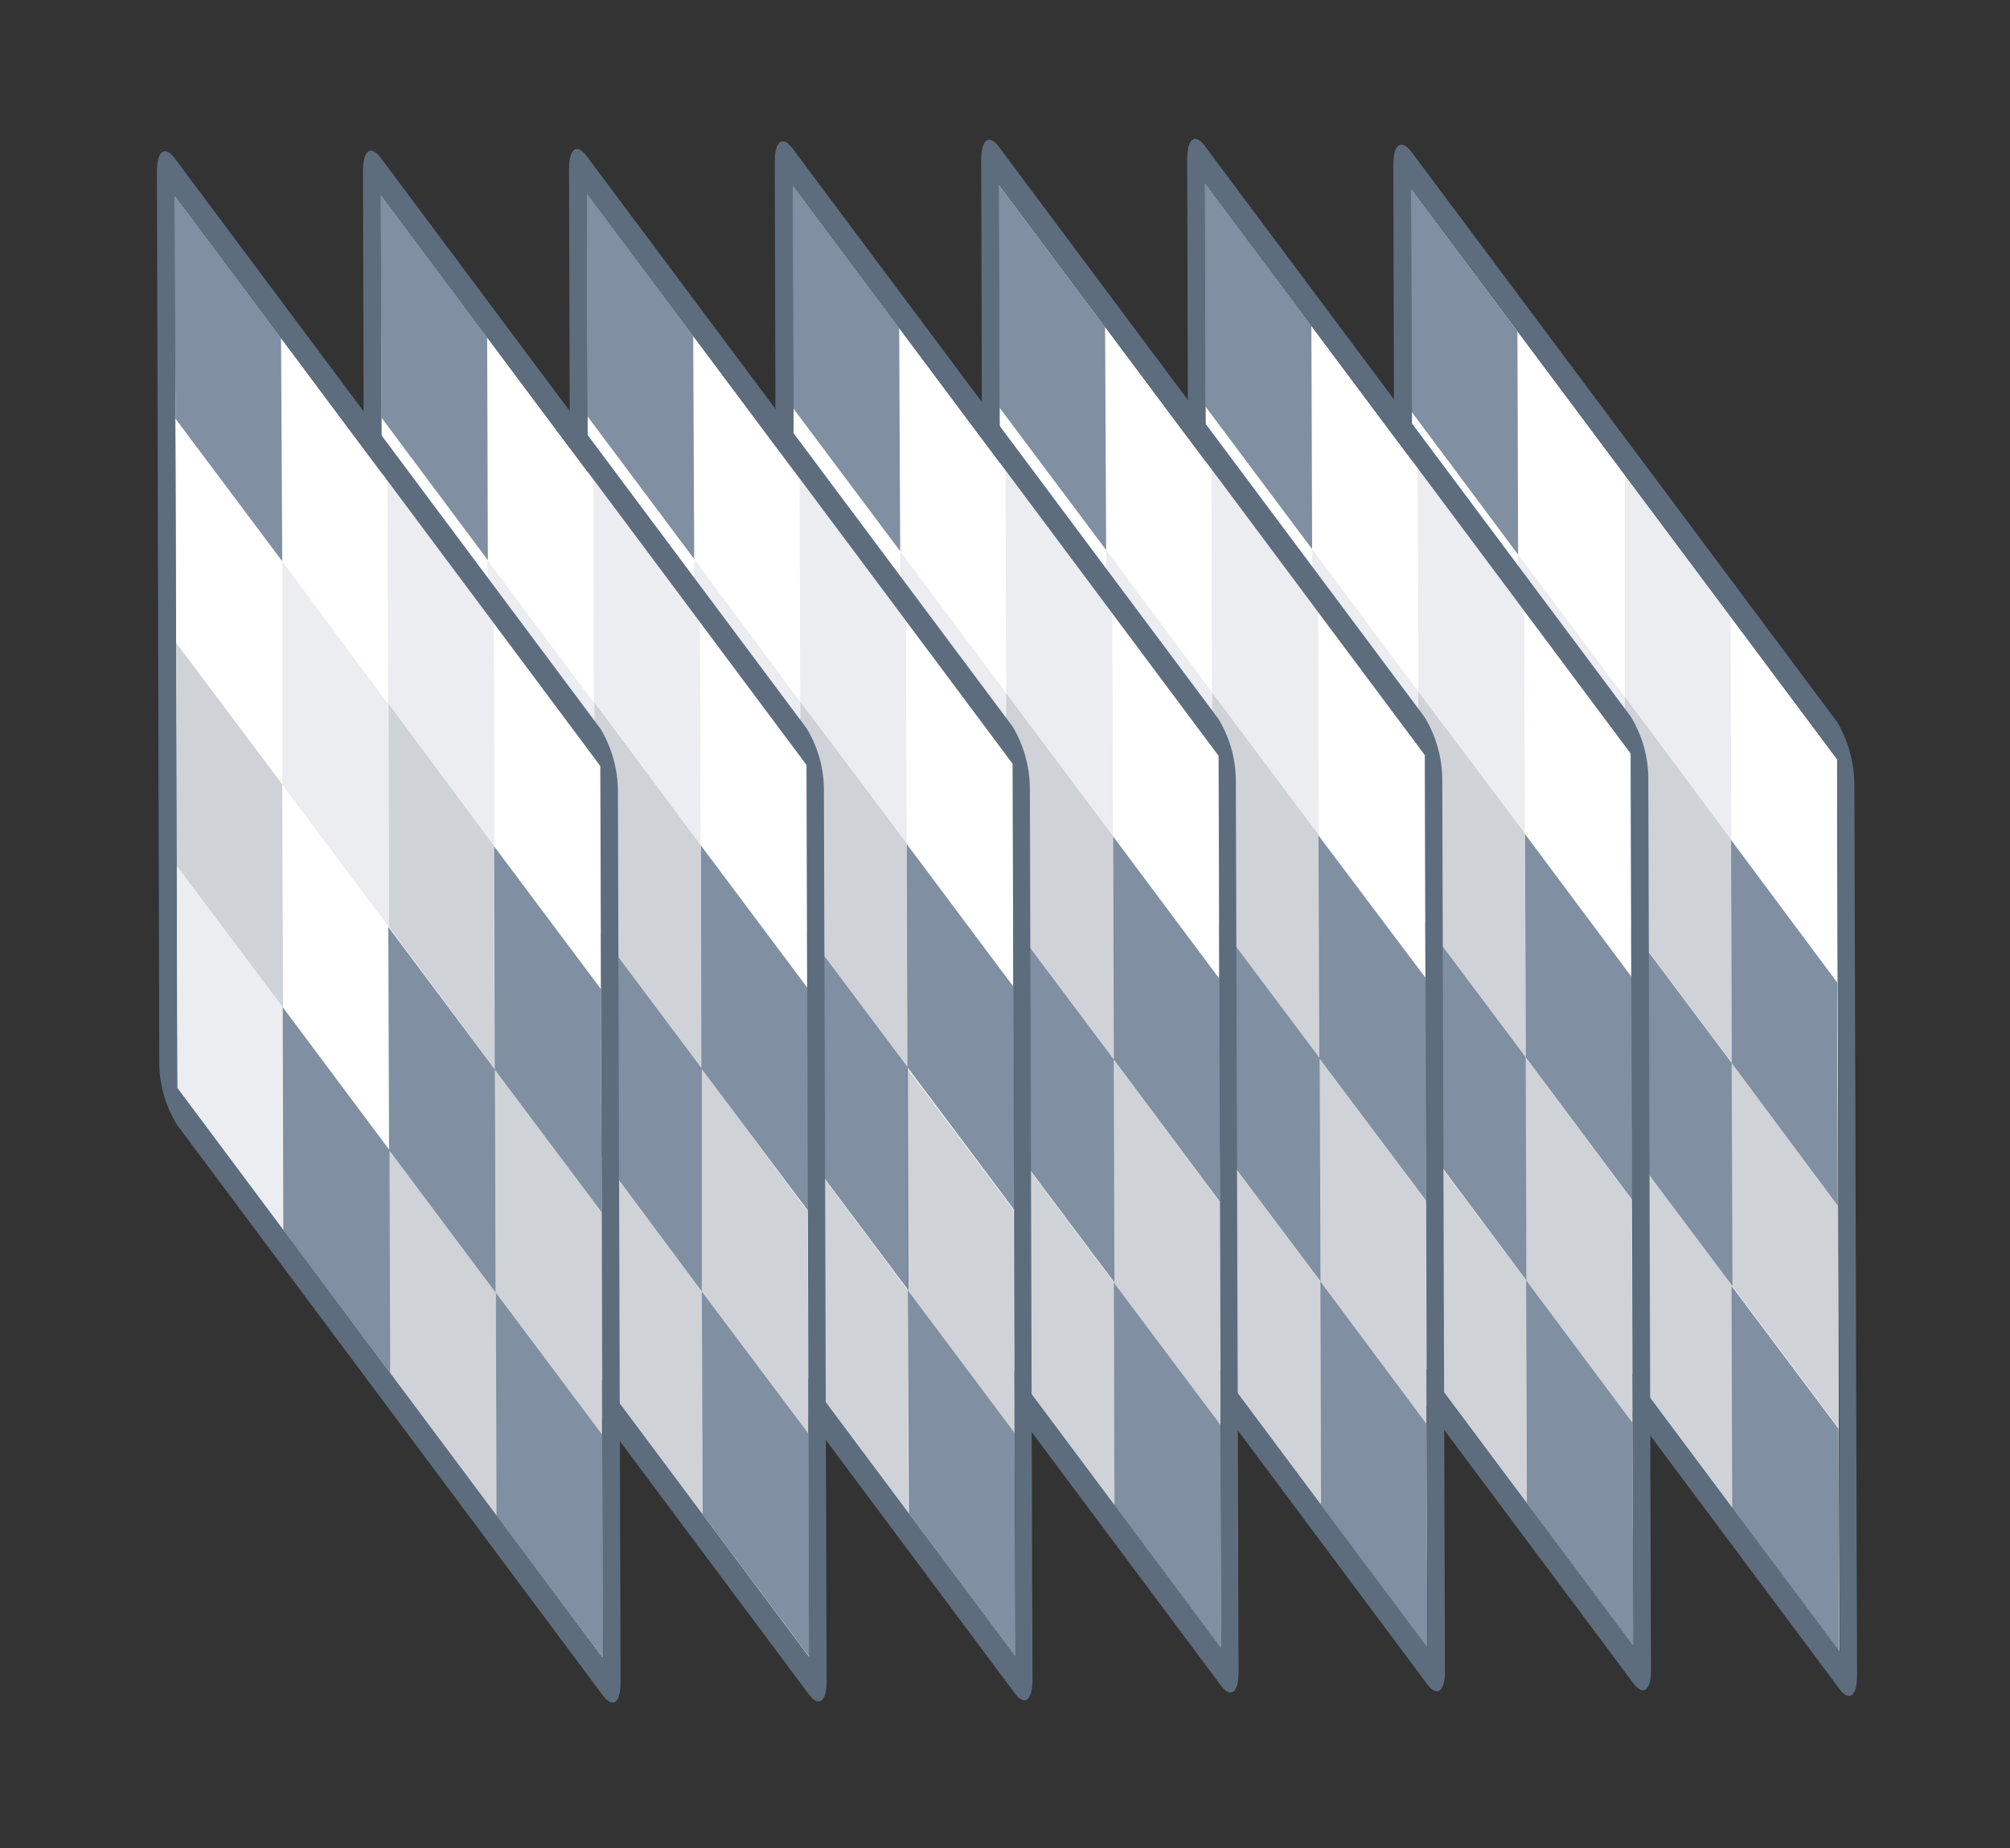 <svg id="图层_1" data-name="图层 1" xmlns="http://www.w3.org/2000/svg" viewBox="0 0 263.48 242.33"><rect x="0" y="0" width="263.48" height="242.33" fill="#333333" stroke="none"/><path d="M241.11,216.56l-55.83-74.79-.29-117,55.83,74.78Z" style="fill:#fff"/><path d="M213.12,149.91l.09,29.25-14-18.7-.08-29.24ZM241,187.31l.08,29.25-14-18.7-.09-29.24Zm-14-47.94.09,29.25-14-18.71-.09-29.24Zm13.82-10.56.09,29.25L227,139.37l-.09-29.25ZM198.91,43.47,199,72.72,185.05,54,185,24.78Z" style="fill:#808fa1"/><path d="M199.18,131.22l.08,29.24-13.95-18.69-.08-29.25ZM213,91.42l.08,29.25-13.95-18.73L199,72.69Zm13.86-10.55.08,29.25L213,91.42l0-29.24Z" style="fill:#808fa1;isolation:isolate;opacity:0.153"/><path d="M227.07,168.62l.09,29.42-13.95-18.7-.09-29.43Zm-28-66.68.1,29.25-14-18.7-.09-29.25ZM240.94,158l.08,29.24-14-18.69L227,139.33Zm-14.05-47.95.1,29.25-14-18.7L213,91.38Z" style="fill:#5d6d7e;isolation:isolate;opacity:0.3"/><path d="M243.08,102.68l.35,117c0,2.7-1,3.49-2.31,1.76L185.3,146.64a15.51,15.51,0,0,1-2.35-8l-.31-117c0-2.69,1-3.46,2.35-1.77l55.83,74.79A16.38,16.38,0,0,1,243.08,102.68ZM185,24.78l.35,117,55.82,74.79-.34-117Z" style="fill:#5d6d7e"/><path d="M214.1,215.81,158.27,141l-.34-117,55.82,74.79Z" style="fill:#fff"/><path d="M186.11,149.17l.09,29.25-13.95-18.7-.09-29.25ZM214,186.56l.09,29.25-13.94-18.7-.1-29.25Zm-14-47.95.08,29.25-13.94-18.69L186,119.92Zm13.86-10.54.09,29.25L200,138.61l-.09-29.25ZM171.9,42.73,172,72,158,53.28,157.93,24Z" style="fill:#808fa1"/><path d="M172.16,130.47l.09,29.25L158.3,141l-.09-29.24Zm13.78-39.76L186,120l-13.94-18.74L172,72Zm13.85-10.59.1,29.24L185.94,90.67l-.1-29.25Z" style="fill:#808fa1;isolation:isolate;opacity:0.153"/><path d="M200.06,167.86l.09,29.43-14-18.69-.09-29.43Zm-28-66.64.08,29.25-13.95-18.69-.08-29.25Zm41.84,56.1.08,29.24-13.94-18.7L200,138.61Zm-14-48,.08,29.25L186,119.92l-.08-29.25Z" style="fill:#5d6d7e;isolation:isolate;opacity:0.3"/><path d="M216.07,101.94l.35,117c0,2.69-1,3.48-2.31,1.76L158.28,145.9a15.55,15.55,0,0,1-2.33-8l-.33-117c0-2.72,1-3.49,2.31-1.76l55.82,74.78A15.83,15.83,0,0,1,216.07,101.94ZM157.93,24l.34,117,55.83,74.79-.35-117Z" style="fill:#5d6d7e"/><path d="M187.08,216l-55.82-74.79-.32-117L186.77,99Z" style="fill:#fff"/><path d="M159.1,149.31l.09,29.24-13.95-18.69-.09-29.25ZM187,186.7,187.1,216l-13.95-18.69L173.07,168Zm-14-47.95.09,29.25-14-18.69L159,120.06Zm13.86-10.55.09,29.25-14-18.7-.11-29.2Zm-42-85.33L145,72.12,131,53.42l-.09-29.25Z" style="fill:#808fa1"/><path d="M145.15,130.61l.09,29.25-14-18.69-.08-29.25Zm13.77-39.79.09,29.24-13.95-18.7L145,72.12Zm13.87-10.55.08,29.25-14-18.7-.08-29.25Z" style="fill:#808fa1;isolation:isolate;opacity:0.153"/><path d="M173.05,168l.08,29.42-13.94-18.69-.09-29.43Zm-28-66.65.09,29.25-13.94-18.69-.1-29.25Zm41.85,56.1.09,29.25L173.05,168,173,138.76Zm-14-47.91.09,29.24L159,120.1l-.09-29.25Z" style="fill:#5d6d7e;isolation:isolate;opacity:0.3"/><path d="M189.06,102.08l.35,117c0,2.69-1,3.48-2.31,1.76L131.27,146a15.61,15.61,0,0,1-2.34-8l-.31-117c0-2.69,1-3.49,2.31-1.76l55.82,74.79A16,16,0,0,1,189.06,102.08ZM130.94,24.17l.35,117L187.12,216l-.35-117Z" style="fill:#5d6d7e"/><path d="M160.07,216.13l-55.82-74.79-.32-117L159.75,99.1Z" style="fill:#fff"/><path d="M132.08,149.46l.1,29.25-14-18.7-.08-29.25ZM160,186.85l.09,29.25-14-18.7-.09-29.25Zm-14-47.94.08,29.24-14-18.69L132,120.21Zm13.86-10.56.08,29.25L146,138.91l-.09-29.25ZM117.87,43,118,72.27,104,53.56l-.08-29.24Z" style="fill:#808fa1"/><path d="M118.17,130.76l.09,29.25-14-18.7-.09-29.25ZM132,91l.08,29.25-14-18.73L118,72.27ZM145.8,80.45l.1,29.25-14-18.76-.1-29.25Z" style="fill:#808fa1;isolation:isolate;opacity:0.153"/><path d="M146,168.15l.1,29.44-13.95-18.68-.1-29.43Zm-28-66.63.09,29.24-14-18.67-.09-29.25ZM159.9,157.6l.08,29.25L146,168.15,146,138.91Zm-14-47.94.09,29.25L132,120.21l-.08-29.27Z" style="fill:#5d6d7e;isolation:isolate;opacity:0.3"/><path d="M162,102.23l.36,117c0,2.69-1,3.49-2.32,1.76l-55.82-74.79a15.52,15.52,0,0,1-2.35-8l-.31-117c0-2.69,1-3.47,2.31-1.76l55.83,74.79A15.82,15.82,0,0,1,162,102.23ZM103.93,24.32l.34,117L160.1,216.1l-.36-117Z" style="fill:#5d6d7e"/><path d="M133.06,217.13,77.23,142.35l-.31-117,55.82,74.78Z" style="fill:#fff"/><path d="M105.08,150.5l.08,29.25-14-18.7L91.1,131.8ZM133,187.89l.08,29.24-13.94-18.69L119,169.19Zm-14-47.95.09,29.25-14-18.69L105,121.25Zm13.86-10.55.08,29.22-14-18.7-.08-29.25ZM90.87,44.06,91,73.3,77,54.57l-.08-29.25Z" style="fill:#808fa1"/><path d="M91.1,131.8l.09,29.25-14-18.7-.08-29.25ZM104.87,92l.09,29.25L91,102.55,91,73.3Zm13.89-10.55.09,29.24L104.9,92l-.09-29.25Z" style="fill:#808fa1;isolation:isolate;opacity:0.153"/><path d="M119,169.19l.08,29.43-13.95-18.7-.08-29.42ZM91,102.55l.06,29.25L77.18,113.1l-.09-29.25Zm41.85,56.06.08,29.25-14-18.67-.1-29.25Zm-14-48,.08,29.25-14-18.7L104.9,92Z" style="fill:#5d6d7e;isolation:isolate;opacity:0.3"/><path d="M135,103.26l.34,117c0,2.69-1,3.48-2.31,1.76L77.25,147.22a15.45,15.45,0,0,1-2.34-8l-.32-117c0-2.7,1-3.48,2.31-1.76l55.83,74.79A16,16,0,0,1,135,103.26ZM76.92,25.36l.35,117,55.82,74.78-.35-117Z" style="fill:#5d6d7e"/><path d="M106.05,217.29l-55.8-74.75-.35-117,55.83,74.79Z" style="fill:#fff"/><path d="M78.06,150.64l.09,29.25-14-18.7-.09-29.25ZM106,188l.1,29.25-14-18.71L92,169.33ZM92,140.09,92,169.33,78.09,150.64,78,121.39Zm13.86-10.55.09,29.25-14-18.7-.08-29.25Zm-42-85.34.09,29.25L50,54.75,49.9,25.5Z" style="fill:#808fa1"/><path d="M64.11,131.94l.09,29.25-14-18.65-.08-29.25ZM77.89,92.19,78,121.43,64,102.69l-.1-29.24ZM91.75,81.64l.09,29.25-14-18.75L77.8,62.89Z" style="fill:#808fa1;isolation:isolate;opacity:0.153"/><path d="M92,169.33l.09,29.43L78.15,180.07l-.09-29.43ZM64,102.69l.08,29.25-14-18.69L50.08,84Zm41.84,56.1L106,188,92,169.33,92,140.09Zm-14-47.95L92,140.09l-14-18.7-.09-29.25Z" style="fill:#5d6d7e;isolation:isolate;opacity:0.3"/><path d="M108,103.41l.36,117c0,2.69-1,3.47-2.32,1.76L50.23,147.37a15.65,15.65,0,0,1-2.34-8L47.58,22.43c0-2.69,1-3.49,2.31-1.76l55.82,74.79A15.49,15.49,0,0,1,108,103.41ZM49.9,25.5l.35,117,55.83,74.79-.36-117Z" style="fill:#5d6d7e"/><path d="M79,217.43,23.21,142.64l-.31-117,55.82,74.79Z" style="fill:#fff"/><path d="M51.05,150.79,51.14,180l-14-18.7-.08-29.25ZM79,188.18l.08,29.25-14-18.7L65,169.48ZM64.88,140.24l.1,29.24L51,150.79l-.1-29.25Zm13.89-10.56.09,29.25-14-18.69L64.8,111ZM36.84,44.34,37,73.59,23,54.89,22.9,25.64Z" style="fill:#808fa1"/><path d="M37.11,132.08l.08,29.25L23.24,142.64l-.09-29.25ZM50.88,92.33,51,121.58,37,102.89l0-29.3ZM64.74,81.74,64.82,111,50.88,92.29,50.79,63Z" style="fill:#808fa1;isolation:isolate;opacity:0.153"/><path d="M65,169.48l.09,29.43-14-18.7-.09-29.42ZM37,102.84l.1,29.24-14-18.69-.09-29.21Zm41.85,56.09L79,188.18l-14-18.7-.12-29.24ZM64.82,111l.09,29.25L51,121.54l-.08-29.25Z" style="fill:#5d6d7e;isolation:isolate;opacity:0.3"/><path d="M81,103.55l.35,117c0,2.69-1,3.49-2.31,1.76L23.23,147.51a15.52,15.52,0,0,1-2.35-8l-.31-117c0-2.69,1-3.48,2.31-1.79L78.7,95.53A16.12,16.12,0,0,1,81,103.55ZM22.9,25.64l.34,117,55.83,74.79-.38-117Z" style="fill:#5d6d7e"/></svg>